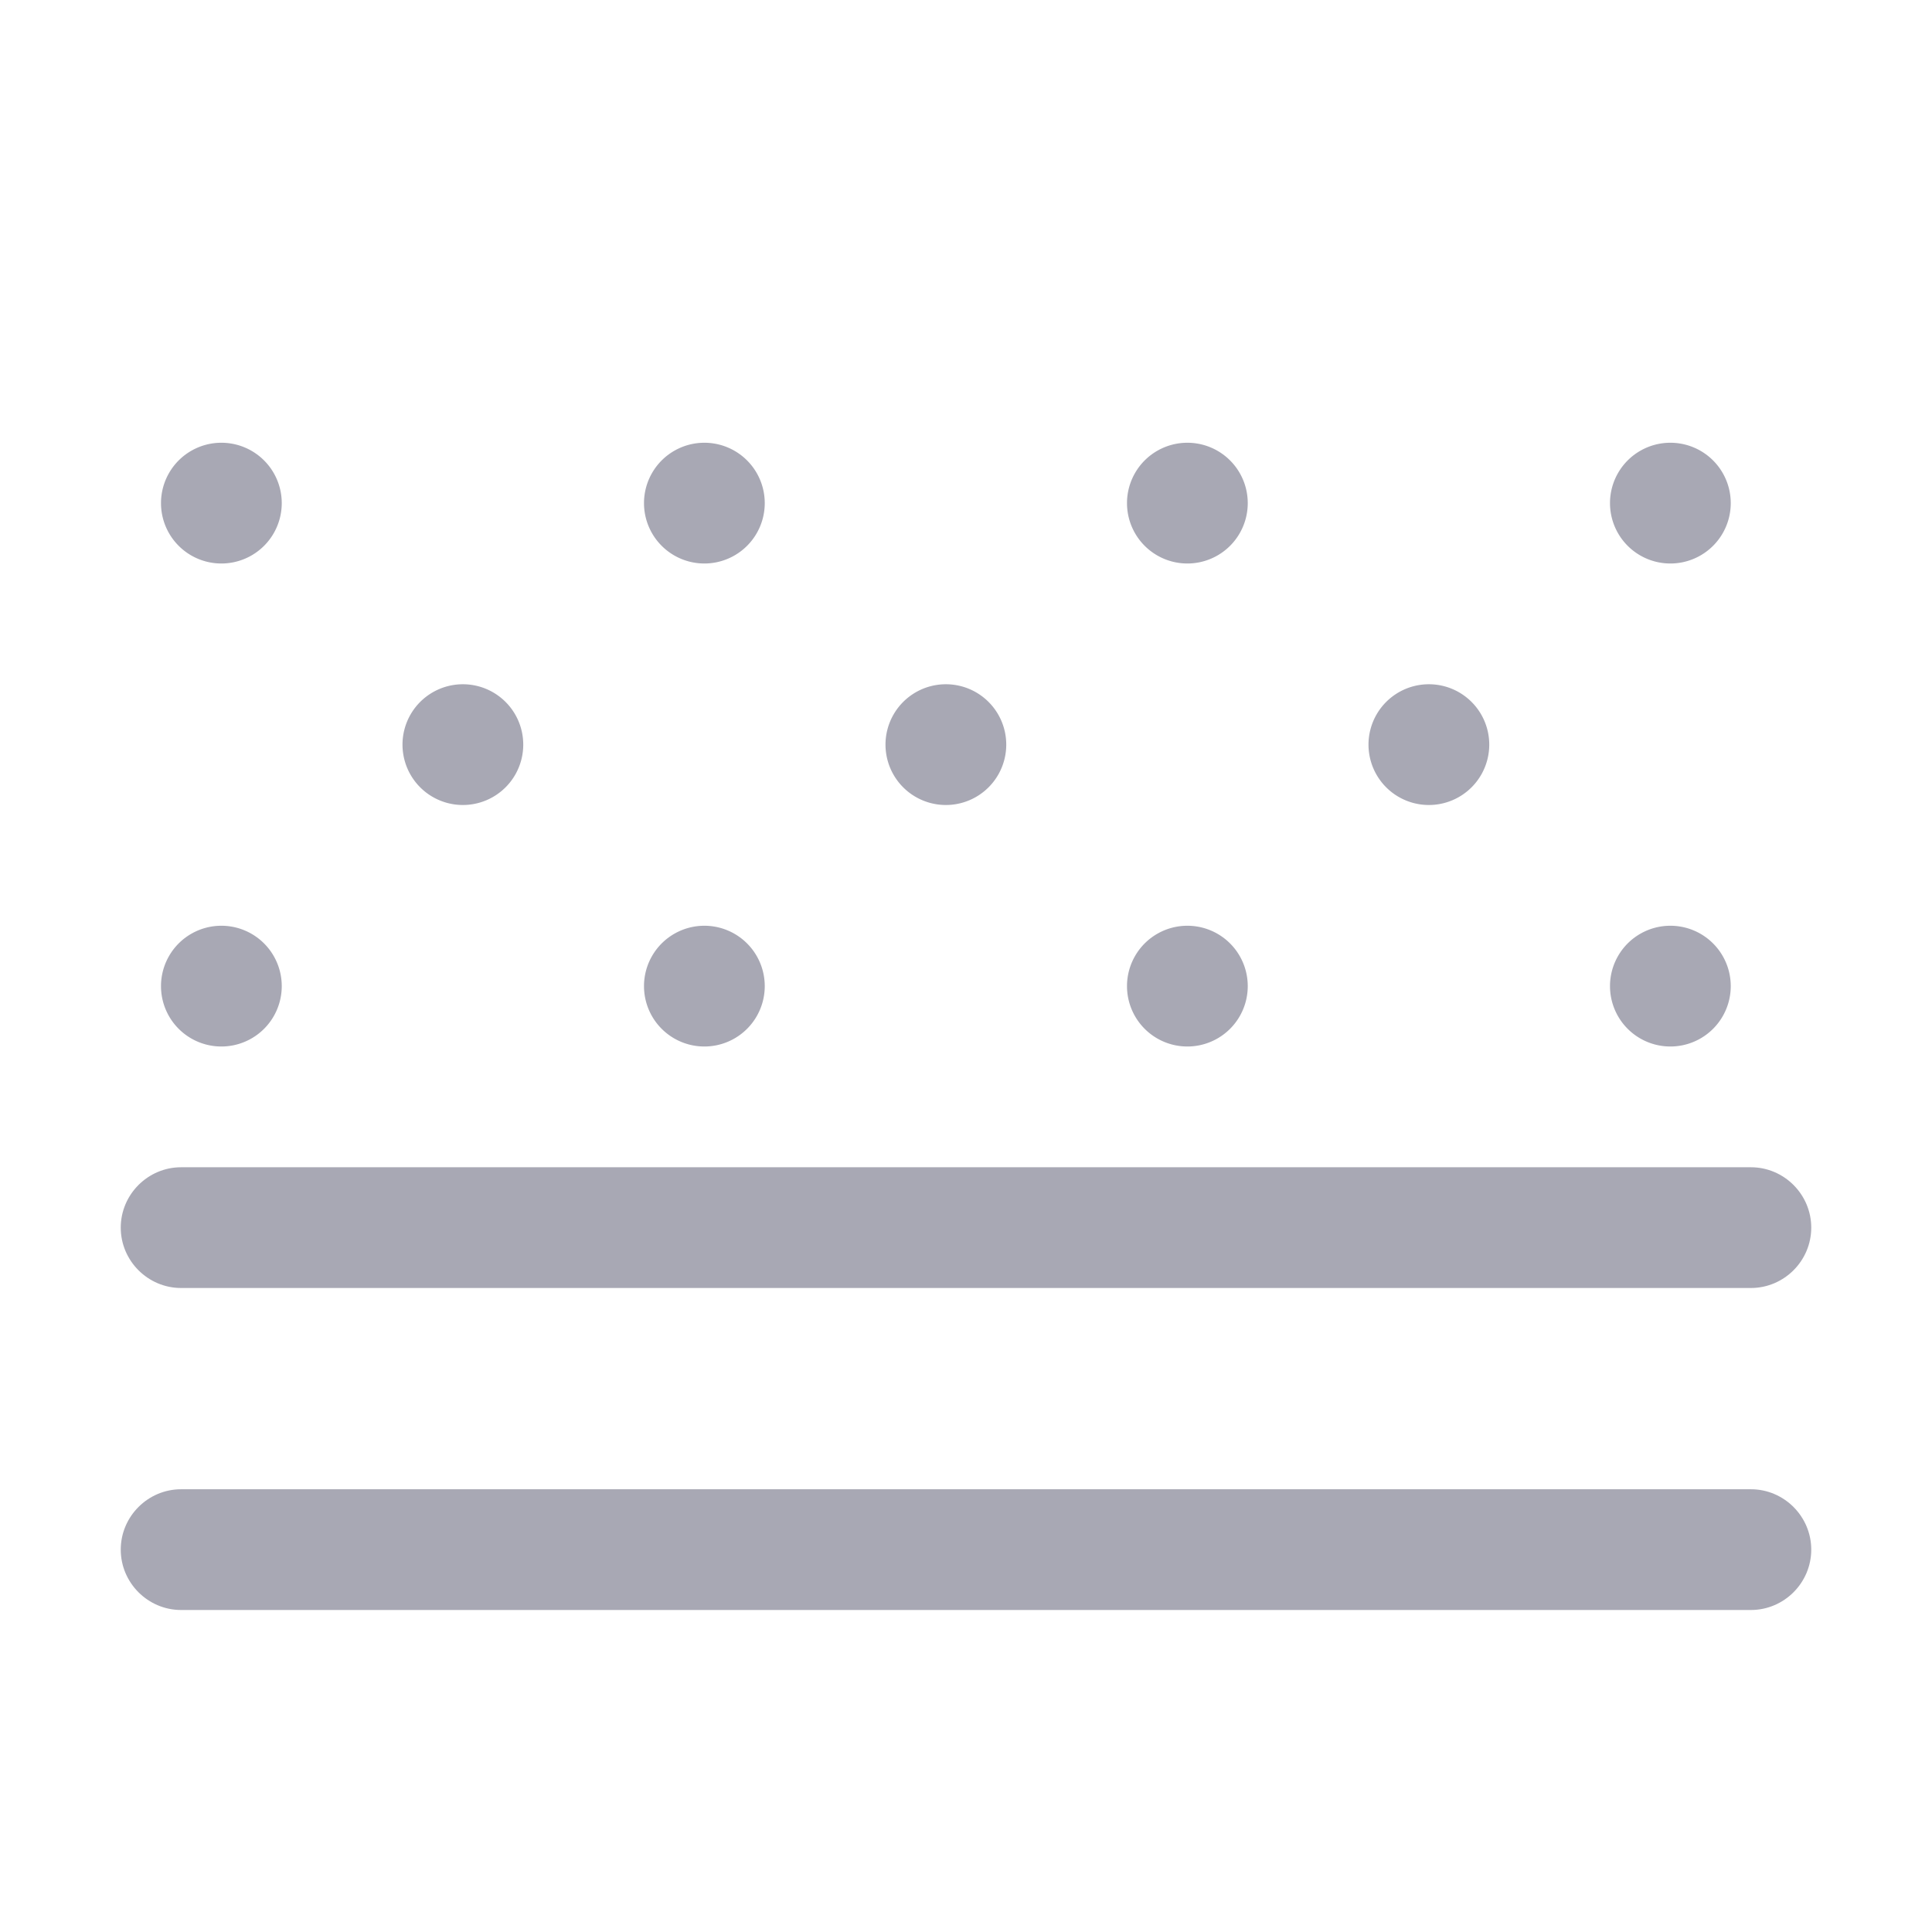 <?xml version="1.0" standalone="no"?><!DOCTYPE svg PUBLIC "-//W3C//DTD SVG 1.1//EN" "http://www.w3.org/Graphics/SVG/1.1/DTD/svg11.dtd"><svg t="1536763007658" class="icon" style="" viewBox="0 0 1024 1024" version="1.1" xmlns="http://www.w3.org/2000/svg" p-id="3912" xmlns:xlink="http://www.w3.org/1999/xlink" width="200" height="200"><defs><style type="text/css"></style></defs><path d="M928 853.333h-832c-17.6 0-32-14.4-32-32S78.4 789.333 96 789.333h832c17.6 0 32 14.4 32 32s-14.4 32-32 32zM928 682.667h-832c-17.6 0-32-14.4-32-32S78.4 618.667 96 618.667h832c17.6 0 32 14.4 32 32s-14.4 32-32 32z" fill="#A8A8B4" p-id="3913"></path><path d="M501.333 394.667m-32 0a32 32 0 1 0 64 0 32 32 0 1 0-64 0Z" fill="#A8A8B4" p-id="3914"></path><path d="M245.333 394.667m-32 0a32 32 0 1 0 64 0 32 32 0 1 0-64 0Z" fill="#A8A8B4" p-id="3915"></path><path d="M757.333 394.667m-32 0a32 32 0 1 0 64 0 32 32 0 1 0-64 0Z" fill="#A8A8B4" p-id="3916"></path><path d="M117.333 522.667m-32 0a32 32 0 1 0 64 0 32 32 0 1 0-64 0Z" fill="#A8A8B4" p-id="3917"></path><path d="M373.333 522.667m-32 0a32 32 0 1 0 64 0 32 32 0 1 0-64 0Z" fill="#A8A8B4" p-id="3918"></path><path d="M629.333 522.667m-32 0a32 32 0 1 0 64 0 32 32 0 1 0-64 0Z" fill="#A8A8B4" p-id="3919"></path><path d="M885.333 522.667m-32 0a32 32 0 1 0 64 0 32 32 0 1 0-64 0Z" fill="#A8A8B4" p-id="3920"></path><path d="M117.333 266.667m-32 0a32 32 0 1 0 64 0 32 32 0 1 0-64 0Z" fill="#A8A8B4" p-id="3921"></path><path d="M373.333 266.667m-32 0a32 32 0 1 0 64 0 32 32 0 1 0-64 0Z" fill="#A8A8B4" p-id="3922"></path><path d="M629.333 266.667m-32 0a32 32 0 1 0 64 0 32 32 0 1 0-64 0Z" fill="#A8A8B4" p-id="3923"></path><path d="M885.333 266.667m-32 0a32 32 0 1 0 64 0 32 32 0 1 0-64 0Z" fill="#A8A8B4" p-id="3924"></path></svg>